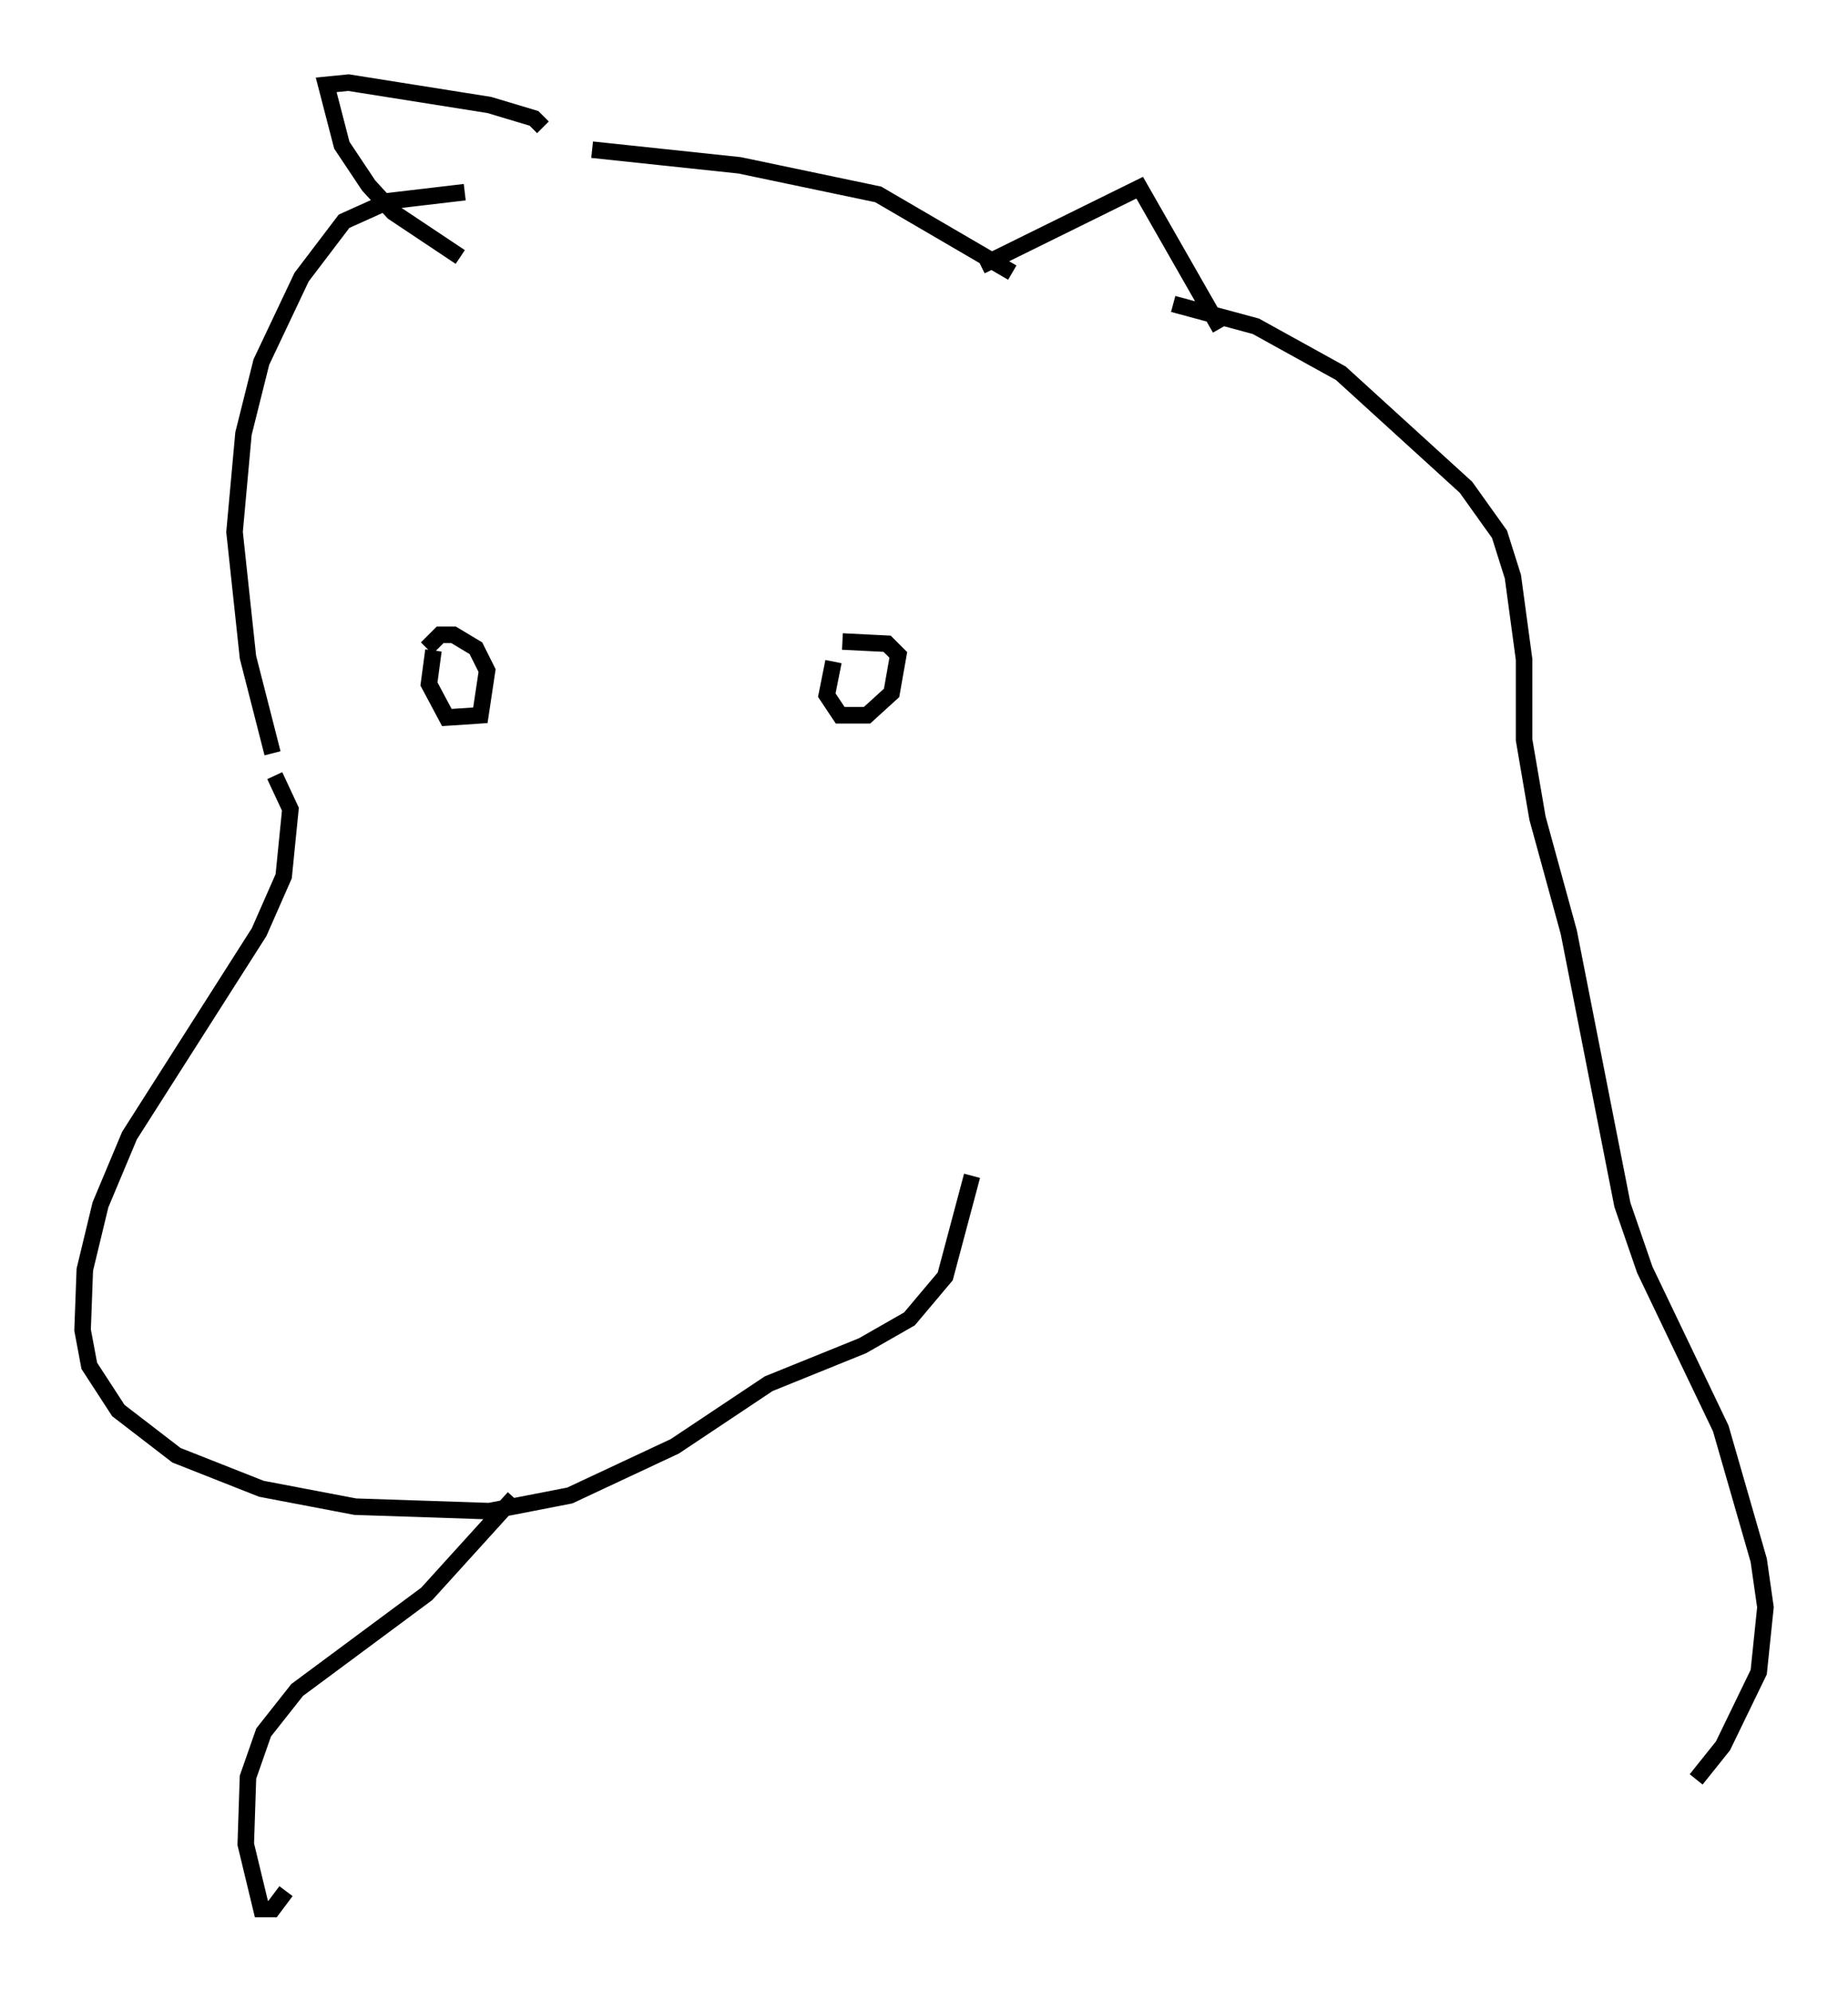 <?xml version="1.0" encoding="utf-8" ?>
<svg baseProfile="full" height="120.554" version="1.1" width="111.893" xmlns="http://www.w3.org/2000/svg" xmlns:ev="http://www.w3.org/2001/xml-events" xmlns:xlink="http://www.w3.org/1999/xlink"><defs /><rect fill="white" height="120.554" width="111.893" x="0" y="0" /><path d="M52.225, 38.153 m-1.759, 1.894 l-0.406, 2.03 0.812, 1.218 l1.624, 0.0 1.488, -1.353 l0.406, -2.3 -0.677, -0.677 l-2.706, -0.135 m-24.763, 0.541 l-0.271, 2.03 1.083, 2.03 l2.03, -0.135 0.406, -2.706 l-0.677, -1.353 -1.353, -0.812 l-0.812, 0.0 -0.812, 0.812 m-9.202, 7.713 l0.947, 2.03 -0.406, 4.059 l-1.488, 3.383 -7.848, 12.314 l-1.759, 4.195 -0.947, 3.924 l-0.135, 3.654 0.406, 2.165 l1.759, 2.706 3.518, 2.706 l5.142, 2.03 5.683, 1.083 l8.119, 0.271 4.871, -0.947 l6.36, -2.977 5.683, -3.789 l5.683, -2.3 2.842, -1.624 l2.165, -2.571 1.624, -6.089 m-42.354, -25.575 l-1.488, -5.819 -0.812, -7.578 l0.541, -5.954 1.083, -4.33 l2.436, -5.142 2.571, -3.383 l2.706, -1.218 4.601, -0.541 m-0.271, 3.924 l-4.059, -2.706 -1.488, -1.624 l-1.624, -2.436 -0.947, -3.654 l1.353, -0.135 8.525, 1.353 l2.706, 0.812 0.541, 0.541 m2.977, 1.353 l8.931, 0.947 8.39, 1.759 l8.119, 4.736 m-1.894, -0.406 l9.607, -4.736 4.871, 8.525 m-2.842, -1.488 l5.007, 1.353 5.142, 2.842 l7.578, 6.901 2.03, 2.842 l0.812, 2.571 0.677, 5.007 l0.0, 4.871 0.812, 4.736 l1.894, 6.901 3.248, 16.509 l1.353, 3.924 4.601, 9.607 l2.3, 7.984 0.406, 2.842 l-0.406, 3.924 -2.165, 4.465 l-1.624, 2.03 m-71.582, -17.05 l-5.277, 5.819 -7.848, 5.819 l-2.03, 2.571 -0.947, 2.706 l-0.135, 4.059 0.947, 3.924 l0.677, 0.0 0.812, -1.083 " fill="none" stroke="black" stroke-width="1" /></svg>